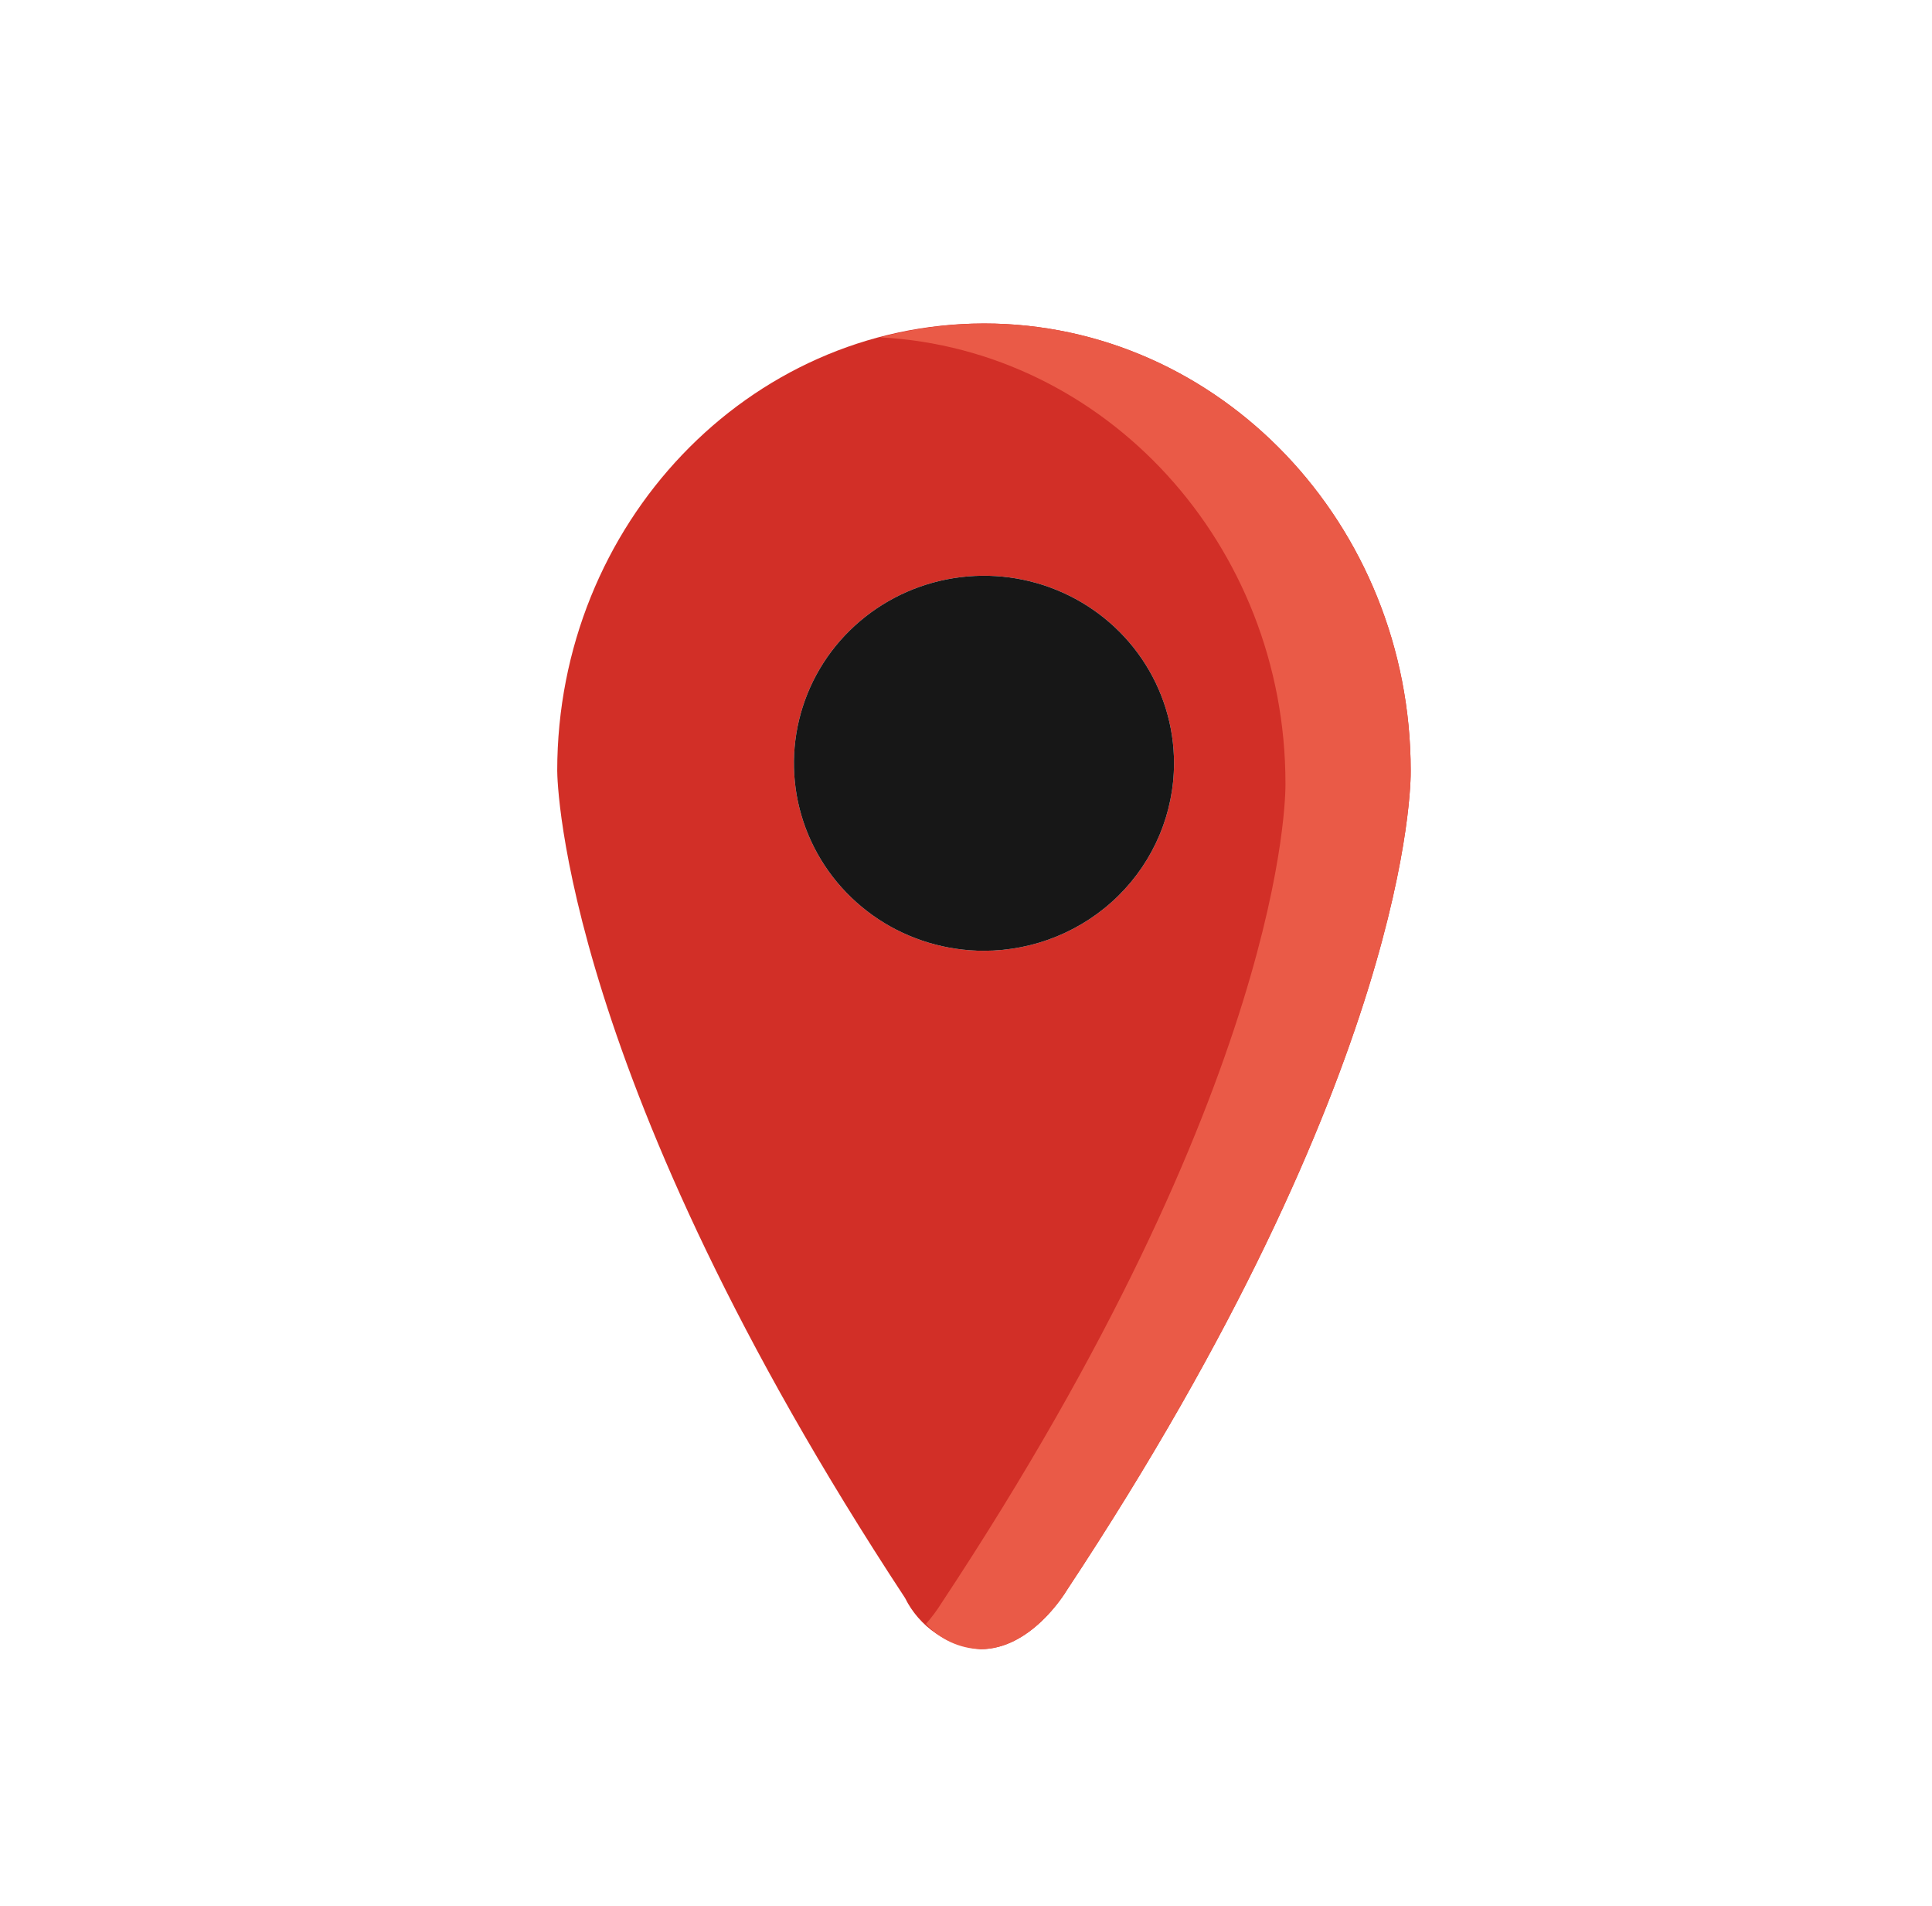 <svg width="74" height="73" viewBox="0 0 74 73" fill="none" xmlns="http://www.w3.org/2000/svg">
<path d="M54.033 29.514C54.033 20.07 46.702 12.388 37.689 12.388C28.675 12.388 21.343 20.07 21.343 29.518C21.346 29.99 21.573 41.289 34.665 61.197C34.934 61.743 35.343 62.211 35.85 62.555C36.358 62.898 36.947 63.106 37.56 63.158C39.451 63.158 40.74 61.104 40.865 60.895C54.041 40.974 54.041 29.963 54.033 29.514ZM37.689 36.412C36.249 36.412 34.841 35.991 33.644 35.201C32.447 34.412 31.514 33.291 30.963 31.978C30.412 30.666 30.268 29.222 30.549 27.829C30.83 26.436 31.523 25.156 32.541 24.152C33.56 23.148 34.857 22.464 36.269 22.187C37.681 21.91 39.145 22.052 40.475 22.596C41.805 23.14 42.942 24.06 43.742 25.241C44.542 26.422 44.969 27.811 44.968 29.231C44.966 31.135 44.199 32.961 42.834 34.307C41.469 35.653 39.619 36.41 37.689 36.412Z" fill="#D22F27"/>
<path d="M54.033 29.514C54.033 20.07 46.702 12.388 37.689 12.388C36.347 12.393 35.011 12.572 33.716 12.92C42.344 13.376 49.236 20.852 49.236 30.004C49.242 30.453 49.242 41.464 36.067 61.384C35.889 61.669 35.688 61.94 35.465 62.192C35.729 62.485 36.052 62.722 36.412 62.888C36.773 63.054 37.163 63.147 37.561 63.159C39.451 63.159 40.74 61.104 40.865 60.895C54.041 40.974 54.041 29.963 54.033 29.514Z" fill="#EA5A47"/>
<path d="M37.689 36.412C36.249 36.412 34.841 35.991 33.644 35.202C32.447 34.412 31.514 33.291 30.963 31.978C30.412 30.666 30.268 29.222 30.549 27.829C30.83 26.436 31.523 25.156 32.541 24.152C33.56 23.148 34.857 22.464 36.269 22.187C37.681 21.91 39.145 22.052 40.475 22.596C41.805 23.14 42.942 24.06 43.742 25.241C44.542 26.422 44.969 27.811 44.968 29.232C44.966 31.135 44.199 32.961 42.834 34.307C41.469 35.653 39.619 36.41 37.689 36.412Z" fill="#171717"/>
</svg>
